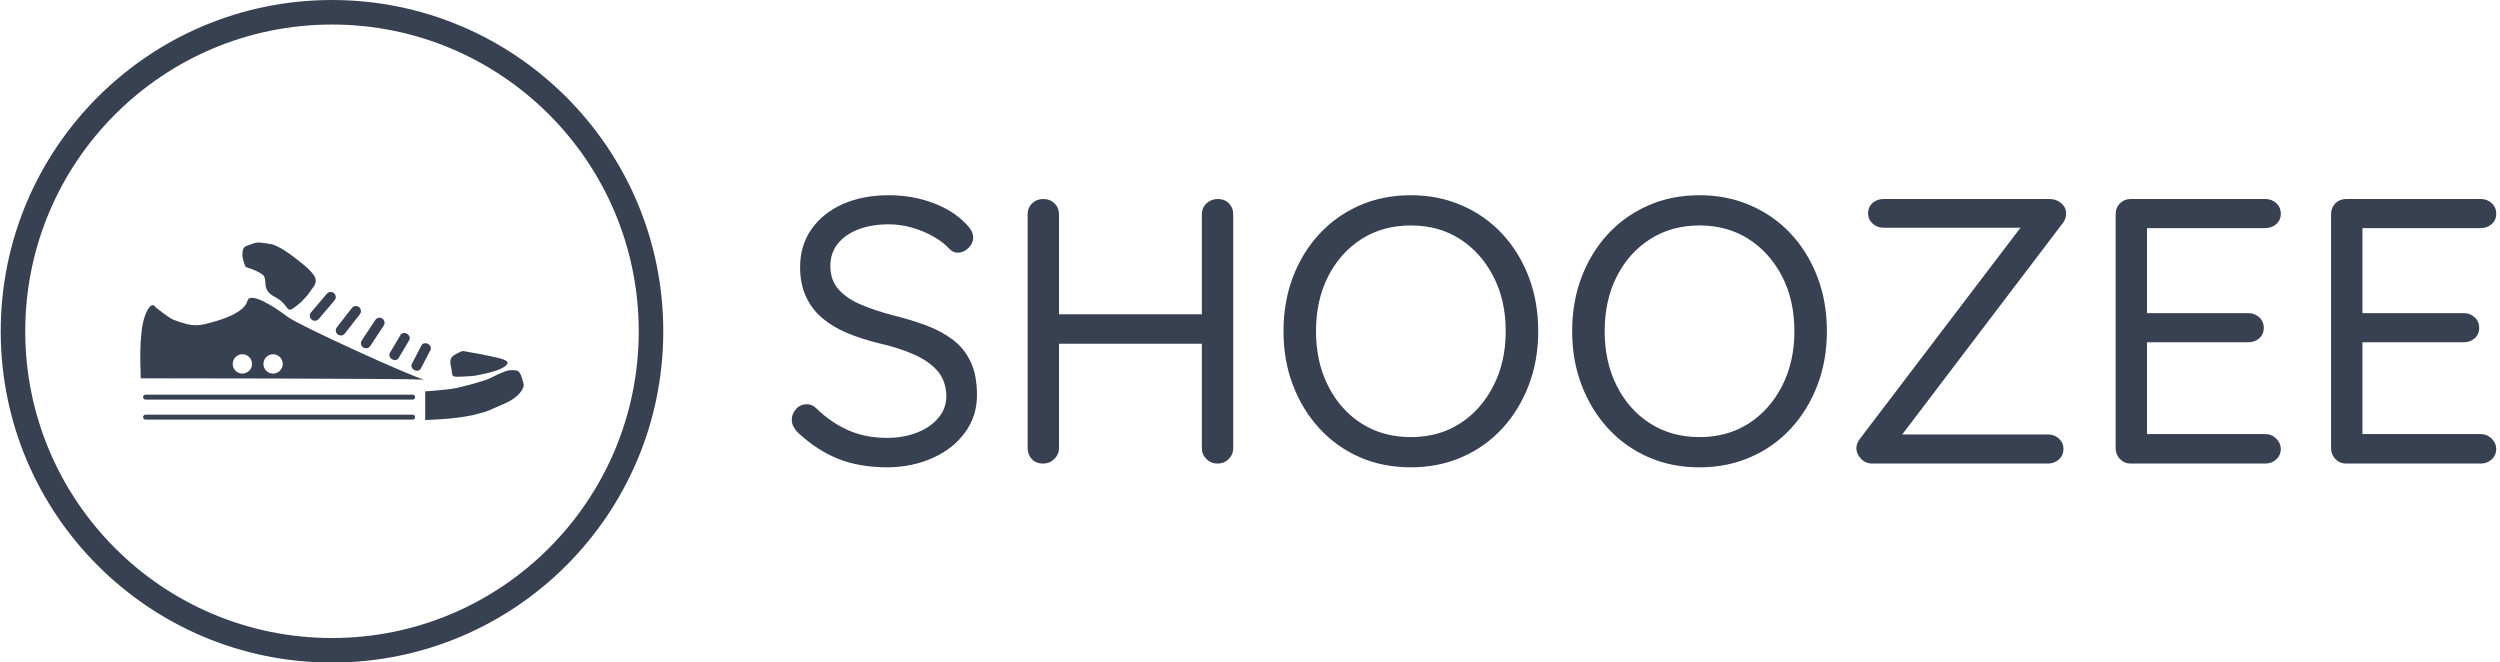 <svg xmlns="http://www.w3.org/2000/svg" version="1.1" xmlns:xlink="http://www.w3.org/1999/xlink" xmlns:svgjs="http://svgjs.dev/svgjs" width="1000" height="265" viewBox="0 0 1000 265"><g transform="matrix(1,0,0,1,-0.606,0.012)"><svg viewBox="0 0 396 105" data-background-color="#dedede" preserveAspectRatio="xMidYMid meet" height="265" width="1000" xmlns="http://www.w3.org/2000/svg" xmlns:xlink="http://www.w3.org/1999/xlink"><g id="tight-bounds" transform="matrix(1,0,0,1,0.24,-0.005)"><svg viewBox="0 0 395.52 105.01" height="105.01" width="395.52"><g><svg viewBox="0 0 579.077 153.743" height="105.01" width="395.52"><g transform="matrix(1,0,0,1,183.557,45.3)"><svg viewBox="0 0 395.52 63.143" height="63.143" width="395.52"><g id="textblocktransform"><svg viewBox="0 0 395.52 63.143" height="63.143" width="395.52" id="textblock"><g><svg viewBox="0 0 395.52 63.143" height="63.143" width="395.52"><g transform="matrix(1,0,0,1,0,0)"><svg width="395.52" viewBox="1.9 -35.5 225.49 36" height="63.143" data-palette-color="#374151"><path d="M14.6 0.5L14.6 0.5Q10.9 0.5 8.1-0.6 5.3-1.7 2.7-4.1L2.7-4.1Q2.35-4.45 2.13-4.88 1.9-5.3 1.9-5.8L1.9-5.8Q1.9-6.6 2.48-7.23 3.05-7.85 3.9-7.85L3.9-7.85Q4.6-7.85 5.15-7.3L5.15-7.3Q7.1-5.4 9.38-4.4 11.65-3.4 14.5-3.4L14.5-3.4Q16.7-3.4 18.48-4.1 20.25-4.8 21.3-6.05 22.35-7.3 22.35-8.95L22.35-8.95Q22.3-10.95 21.18-12.25 20.05-13.55 18.07-14.43 16.1-15.3 13.5-15.9L13.5-15.9Q11.2-16.45 9.28-17.25 7.35-18.05 5.95-19.23 4.55-20.4 3.78-22.08 3-23.75 3-26L3-26Q3-28.85 4.5-31 6-33.15 8.65-34.33 11.3-35.5 14.75-35.5L14.75-35.5Q17.8-35.5 20.53-34.5 23.25-33.5 24.9-31.75L24.9-31.75Q25.9-30.8 25.9-29.9L25.9-29.9Q25.9-29.15 25.28-28.53 24.65-27.9 23.85-27.9L23.85-27.9Q23.3-27.9 22.85-28.3L22.85-28.3Q22-29.25 20.7-30 19.4-30.75 17.85-31.2 16.3-31.65 14.75-31.65L14.75-31.65Q12.45-31.65 10.7-30.98 8.95-30.3 7.98-29.08 7-27.85 7-26.15L7-26.15Q7-24.25 8.1-23.03 9.2-21.8 11.05-21.03 12.9-20.25 15.15-19.65L15.15-19.65Q17.6-19.05 19.68-18.28 21.75-17.5 23.25-16.35 24.75-15.2 25.58-13.43 26.4-11.65 26.4-9.05L26.4-9.05Q26.4-6.3 24.85-4.15 23.3-2 20.63-0.78 17.95 0.45 14.6 0.5ZM35.2-35L35.2-35Q36.05-35 36.65-34.43 37.25-33.85 37.25-32.95L37.25-32.95 37.25-2.05Q37.25-1.2 36.62-0.6 36 0 35.15 0L35.15 0Q34.2 0 33.65-0.6 33.1-1.2 33.1-2.05L33.1-2.05 33.1-32.95Q33.1-33.85 33.7-34.43 34.3-35 35.2-35ZM58.25-35L58.25-35Q59.15-35 59.72-34.43 60.3-33.85 60.3-32.95L60.3-32.95 60.3-2.05Q60.3-1.2 59.7-0.6 59.1 0 58.2 0L58.2 0Q57.35 0 56.75-0.6 56.15-1.2 56.15-2.05L56.15-2.05 56.15-32.95Q56.15-33.85 56.77-34.43 57.4-35 58.25-35ZM34.85-15.85L35-19.75 58.3-19.75 58.25-15.85 34.85-15.85ZM100.65-17.5L100.65-17.5Q100.65-13.65 99.4-10.38 98.15-7.1 95.9-4.65 93.65-2.2 90.55-0.85 87.45 0.5 83.8 0.5L83.8 0.5Q80.1 0.5 77.02-0.85 73.95-2.2 71.7-4.65 69.45-7.1 68.2-10.38 66.95-13.65 66.95-17.5L66.95-17.5Q66.95-21.4 68.2-24.68 69.45-27.95 71.7-30.38 73.95-32.8 77.02-34.15 80.1-35.5 83.8-35.5L83.8-35.5Q87.45-35.5 90.55-34.15 93.65-32.8 95.9-30.38 98.15-27.95 99.4-24.68 100.65-21.4 100.65-17.5ZM96.35-17.5L96.35-17.5Q96.35-21.6 94.72-24.75 93.1-27.9 90.3-29.7 87.5-31.5 83.8-31.5L83.8-31.5Q80.1-31.5 77.27-29.7 74.45-27.9 72.85-24.75 71.25-21.6 71.25-17.5L71.25-17.5Q71.25-13.45 72.85-10.28 74.45-7.1 77.27-5.3 80.1-3.5 83.8-3.5L83.8-3.5Q87.5-3.5 90.3-5.3 93.1-7.1 94.72-10.28 96.35-13.45 96.35-17.5ZM138.84-17.5L138.84-17.5Q138.84-13.65 137.59-10.38 136.34-7.1 134.09-4.65 131.84-2.2 128.74-0.85 125.64 0.5 121.99 0.5L121.99 0.5Q118.29 0.5 115.22-0.85 112.14-2.2 109.89-4.65 107.64-7.1 106.39-10.38 105.14-13.65 105.14-17.5L105.14-17.5Q105.14-21.4 106.39-24.68 107.64-27.95 109.89-30.38 112.14-32.8 115.22-34.15 118.29-35.5 121.99-35.5L121.99-35.5Q125.64-35.5 128.74-34.15 131.84-32.8 134.09-30.38 136.34-27.95 137.59-24.68 138.84-21.4 138.84-17.5ZM134.54-17.5L134.54-17.5Q134.54-21.6 132.92-24.75 131.29-27.9 128.49-29.7 125.69-31.5 121.99-31.5L121.99-31.5Q118.29-31.5 115.47-29.7 112.64-27.9 111.04-24.75 109.44-21.6 109.44-17.5L109.44-17.5Q109.44-13.45 111.04-10.28 112.64-7.1 115.47-5.3 118.29-3.5 121.99-3.5L121.99-3.5Q125.69-3.5 128.49-5.3 131.29-7.1 132.92-10.28 134.54-13.45 134.54-17.5ZM146.34-35L168.29-35Q169.19-35 169.84-34.45 170.49-33.9 170.49-33.05L170.49-33.05Q170.49-32.4 170.04-31.8L170.04-31.8 148.54-3.5 148.24-3.85 168.09-3.85Q168.94-3.85 169.54-3.3 170.14-2.75 170.14-1.95L170.14-1.95Q170.14-1.1 169.54-0.55 168.94 0 168.09 0L168.09 0 144.84 0Q143.94 0 143.34-0.65 142.74-1.3 142.74-2L142.74-2Q142.74-2.65 143.19-3.25L143.19-3.25 164.64-31.45 165.04-31.2 146.34-31.2Q145.49-31.2 144.89-31.75 144.29-32.3 144.29-33.1L144.29-33.1Q144.29-33.95 144.89-34.48 145.49-35 146.34-35L146.34-35ZM179.04-35L179.04-35 196.84-35Q197.69-35 198.29-34.45 198.89-33.9 198.89-33.05L198.89-33.05Q198.89-32.2 198.29-31.68 197.69-31.15 196.84-31.15L196.84-31.15 180.74-31.15 181.19-32 181.19-19.35 180.69-19.9 194.59-19.9Q195.44-19.9 196.04-19.35 196.64-18.8 196.64-17.95L196.64-17.95Q196.64-17.1 196.04-16.57 195.44-16.05 194.59-16.05L194.59-16.05 180.84-16.05 181.19-16.5 181.19-3.55 180.89-3.9 196.84-3.9Q197.69-3.9 198.29-3.3 198.89-2.7 198.89-1.95L198.89-1.95Q198.89-1.1 198.29-0.55 197.69 0 196.84 0L196.84 0 179.04 0Q178.19 0 177.61-0.6 177.04-1.2 177.04-2.05L177.04-2.05 177.04-33Q177.04-33.85 177.61-34.43 178.19-35 179.04-35ZM207.54-35L207.54-35 225.34-35Q226.19-35 226.79-34.45 227.39-33.9 227.39-33.05L227.39-33.05Q227.39-32.2 226.79-31.68 226.19-31.15 225.34-31.15L225.34-31.15 209.24-31.15 209.69-32 209.69-19.35 209.19-19.9 223.09-19.9Q223.94-19.9 224.54-19.35 225.14-18.8 225.14-17.95L225.14-17.95Q225.14-17.1 224.54-16.57 223.94-16.05 223.09-16.05L223.09-16.05 209.34-16.05 209.69-16.5 209.69-3.55 209.39-3.9 225.34-3.9Q226.19-3.9 226.79-3.3 227.39-2.7 227.39-1.95L227.39-1.95Q227.39-1.1 226.79-0.55 226.19 0 225.34 0L225.34 0 207.54 0Q206.69 0 206.11-0.6 205.54-1.2 205.54-2.05L205.54-2.05 205.54-33Q205.54-33.85 206.11-34.43 206.69-35 207.54-35Z" opacity="1" transform="matrix(1,0,0,1,0,0)" fill="#374151" class="undefined-text-0" data-fill-palette-color="primary" id="text-0"></path></svg></g></svg></g></svg></g></svg></g><g><svg viewBox="0 0 153.743 153.743" height="153.743" width="153.743"><g><svg></svg></g><g id="icon-0"><svg viewBox="0 0 153.743 153.743" height="153.743" width="153.743"><g><path d="M0 76.872c0-42.455 34.417-76.872 76.872-76.872 42.455 0 76.872 34.417 76.871 76.872 0 42.455-34.417 76.872-76.871 76.871-42.455 0-76.872-34.417-76.872-76.871zM76.872 148.049c39.31 0 71.177-31.867 71.177-71.177 0-39.31-31.867-71.177-71.177-71.178-39.31 0-71.177 31.867-71.178 71.178 0 39.31 31.867 71.177 71.178 71.177z" data-fill-palette-color="accent" fill="#374151" stroke="transparent"></path></g><g transform="matrix(1,0,0,1,32.386,56.282)"><svg viewBox="0 0 88.971 41.179" height="41.179" width="88.971"><g><svg xmlns="http://www.w3.org/2000/svg" xmlns:xlink="http://www.w3.org/1999/xlink" version="1.0" x="0" y="0" viewBox="10.788 27.715 77.584 35.908" enable-background="new 0 0 100 100" xml:space="preserve" width="88.971" height="41.179" class="icon-s-0" data-fill-palette-color="accent" id="s-0"><g fill="#374151" data-fill-palette-color="accent"><line fill="none" stroke="#374151" stroke-linecap="round" stroke-miterlimit="10" x1="11.854" y1="58.991" x2="65.89" y2="58.991"></line><line fill="none" stroke="#374151" stroke-linecap="round" stroke-miterlimit="10" x1="11.854" y1="63.037" x2="65.89" y2="63.037"></line><path d="M68.438 57.824c-0.008 2.443 0 5.799 0 5.799s5.952-0.131 9.666-1.011c3.713-0.879 3.02-0.913 6.092-2.182 3.484-1.439 4.266-3.388 4.168-3.975-0.098-0.586-0.551-2.528-1.271-2.803-0.432-0.163-1.441-0.141-1.977-0.027-0.585 0.125-2.42 0.974-2.812 1.169-0.391 0.196-0.754 0.468-2.109 0.888-2.213 0.687-3.362 0.99-5.219 1.42C73.121 57.531 68.438 57.824 68.438 57.824" fill="#374151" data-fill-palette-color="accent"></path><path d="M73.771 53.421c0.263 1.408-0.26 1.538 2.345 1.408 2.608-0.132 2.347-0.116 4.953-0.718 2.995-0.69 4.168-1.617 4.037-2.138-0.13-0.522-1.703-0.884-2.474-1.053-2.972-0.657-3.78-0.782-5.344-1.043-1.563-0.261-1.041-0.391-2.604 0.391C73.121 51.051 73.512 52.014 73.771 53.421z" fill="#374151" data-fill-palette-color="accent"></path><path d="M46.894 43.179c-0.366 0.431-1.015 0.485-1.446 0.118l0 0c-0.432-0.367-0.484-1.015-0.117-1.446l3.206-3.776c0.366-0.432 1.015-0.485 1.446-0.119l0 0c0.432 0.368 0.485 1.016 0.118 1.447L46.894 43.179z" fill="#374151" data-fill-palette-color="accent"></path><path d="M52.18 46.125c-0.349 0.447-0.993 0.527-1.44 0.179l0 0c-0.446-0.348-0.527-0.993-0.179-1.439l3.042-3.91c0.348-0.446 0.993-0.527 1.441-0.179l0 0c0.445 0.348 0.527 0.993 0.18 1.44L52.18 46.125z" fill="#374151" data-fill-palette-color="accent"></path><path d="M57.321 48.648c-0.312 0.473-0.949 0.603-1.423 0.29l0 0c-0.472-0.312-0.602-0.948-0.29-1.42l2.729-4.135c0.312-0.473 0.948-0.603 1.42-0.291l0 0c0.474 0.312 0.605 0.949 0.292 1.421L57.321 48.648z" fill="#374151" data-fill-palette-color="accent"></path><path d="M63.06 51.094c-0.248 0.416-0.843 0.52-1.329 0.232l0 0c-0.488-0.289-0.684-0.861-0.437-1.276l2.153-3.639c0.244-0.417 0.84-0.52 1.328-0.232l0 0c0.487 0.29 0.684 0.86 0.437 1.277L63.06 51.094z" fill="#374151" data-fill-palette-color="accent"></path><path d="M67.553 53.219c-0.225 0.429-0.812 0.562-1.314 0.302l0 0c-0.503-0.261-0.73-0.823-0.506-1.251l1.953-3.75c0.225-0.429 0.812-0.565 1.316-0.302l0 0c0.5 0.261 0.728 0.822 0.503 1.249L67.553 53.219z" fill="#374151" data-fill-palette-color="accent"></path><path d="M32.112 32.681c0 0 2.063 0.545 3.337 1.455 1.368 0.977-0.391 3.031 2.476 4.525 2.966 1.546 2.346 3.295 3.713 2.415 1.368-0.881 2.867-2.415 3.497-3.422 0.626-1 1.909-1.921 0.585-3.583-0.979-1.228-2.029-1.987-3.007-2.769-0.977-0.782-3.916-3.062-5.569-3.288-1.563-0.213-2.443-0.551-3.811 0-1.368 0.551-1.661 0.356-1.857 1.626C31.28 30.912 32.112 32.681 32.112 32.681z" fill="#374151" data-fill-palette-color="accent"></path><g fill="#374151" data-fill-palette-color="accent"><path d="M40.55 42.711c-2.346-1.824-7.557-5.211-8.079-3.191s-3.974 3.451-6.84 4.233-3.958 1.212-8.104-0.411c-1.014-0.397-3.623-2.52-3.623-2.52s-0.847-1.726-2.149 1.661c-1.303 3.387-0.912 10.938-0.912 10.938l0.032 1.766c0 0 53.627 0.03 57.328 0.263C65.648 54.832 42.799 44.46 40.55 42.711zM31.446 54.226c-1.079 0-1.954-0.874-1.954-1.954s0.875-1.954 1.954-1.954c1.08 0 1.955 0.874 1.955 1.954S32.525 54.226 31.446 54.226zM37.659 54.226c-1.079 0-1.954-0.874-1.954-1.954s0.875-1.954 1.954-1.954c1.08 0 1.954 0.874 1.954 1.954S38.739 54.226 37.659 54.226z" fill="#374151" data-fill-palette-color="accent"></path><path d="M68.204 55.449c0.108 0.025 0.194 0.041 0.227 0.03S68.361 55.458 68.204 55.449z" fill="#374151" data-fill-palette-color="accent"></path></g></g></svg></g></svg></g></svg></g></svg></g></svg></g><defs></defs></svg><rect width="395.52" height="105.01" fill="none" stroke="none" visibility="hidden"></rect></g></svg></g></svg>